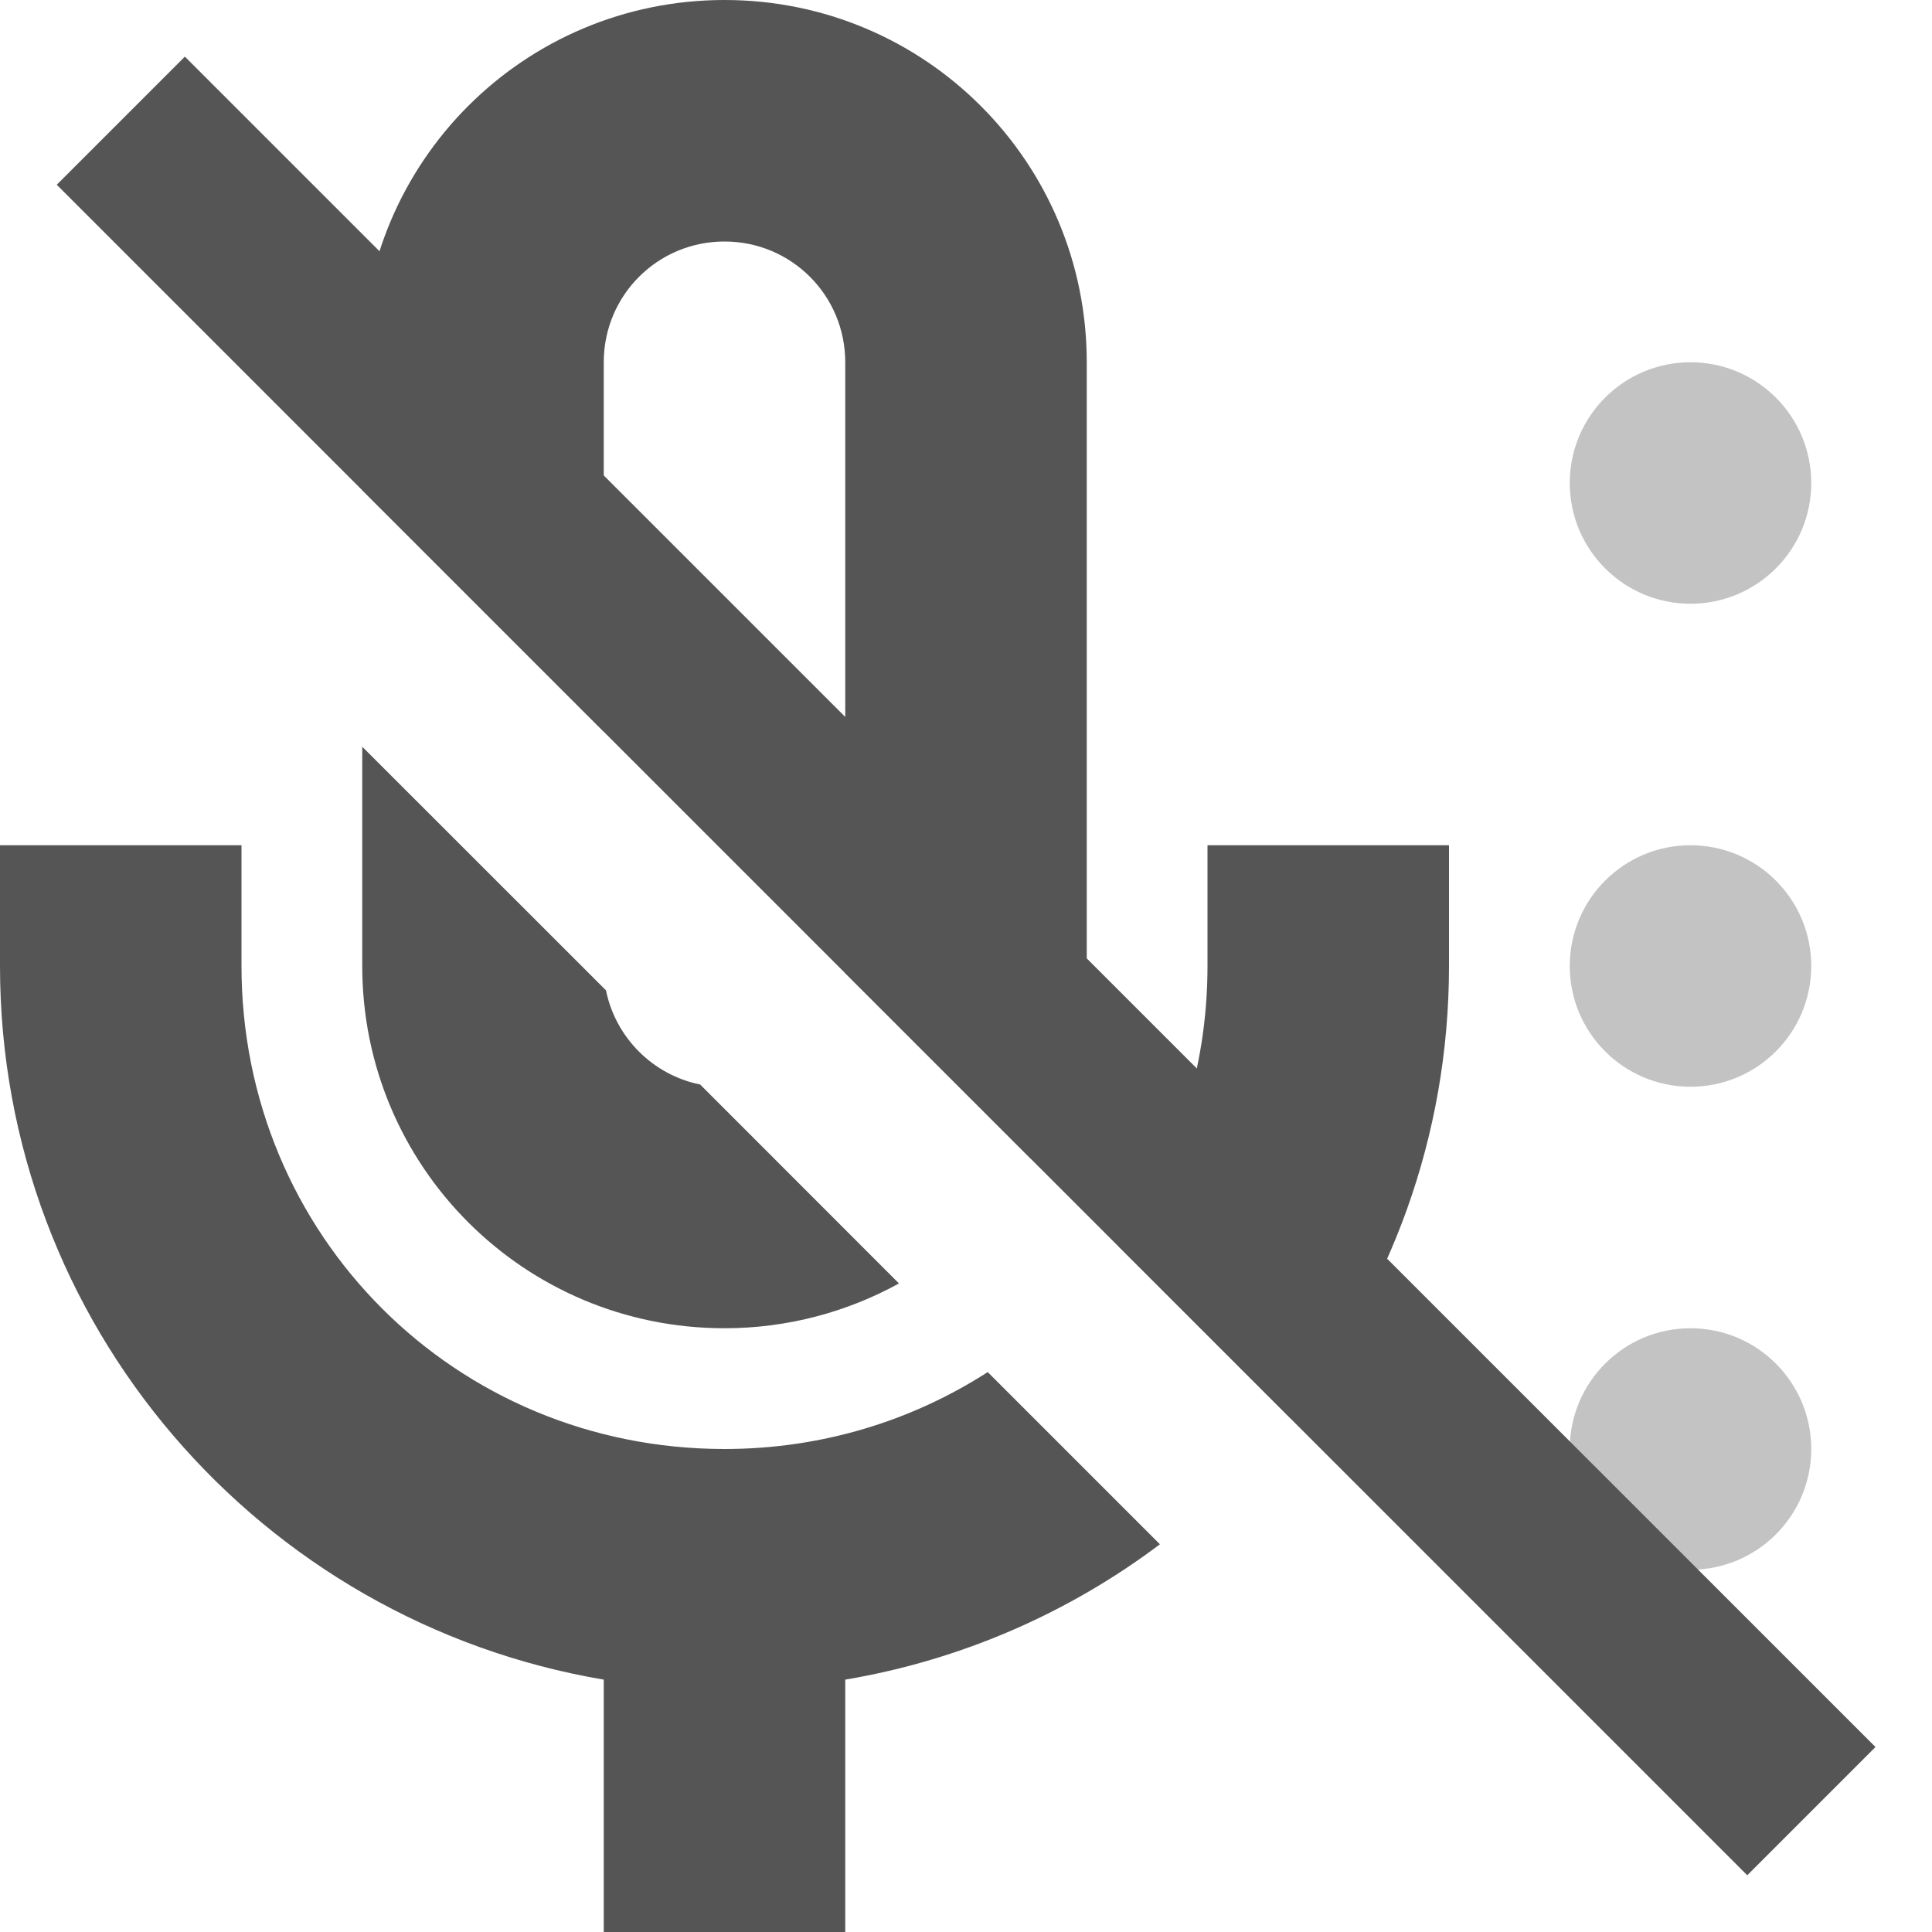 <svg width="16" height="16" version="1.1" xmlns="http://www.w3.org/2000/svg">
 <path d="m6 0c-1.66 0-3 1.34-3 3v1.059l2 2v-3.059c0-0.554 0.446-1 1-1s1 0.446 1 1v5c0 0.019-0.003 0.036-0.004 0.055l1.543 1.543c0.291-0.462 0.461-1.01 0.461-1.598v-5c0-1.66-1.34-3-3-3zm-3 6.184v1.816c0 1.66 1.34 3 3 3 0.525 0 1.017-0.136 1.445-0.371l-1.647-1.648c-6.136e-4 -1.25e-4 -0.001 1.26e-4 -0.002 0-0.39-0.08-0.697-0.388-0.777-0.777v-0.002l-2.019-2.018zm-3 0.816v1c0 2.97 2.16 5.43 5 5.91v2.09h2v-2.09c0.967-0.163 1.855-0.556 2.606-1.121l-1.426-1.426c-0.625 0.402-1.372 0.637-2.18 0.637-2.23 0-4-1.77-4-4v-1h-2zm10 0v1c0 0.871-0.272 1.671-0.734 2.324l1.418 1.418c0.823-1.025 1.316-2.325 1.316-3.742v-1h-2z" fill="#555555"/>
 <circle cx="14" cy="4" r="1" fill="#555555" fill-rule="evenodd" opacity=".35" stop-color="#000000" stroke-linecap="round" stroke-linejoin="round" stroke-width="2" style="paint-order:stroke fill markers"/>
 <circle cx="14" cy="8" r="1" fill="#555555" fill-rule="evenodd" opacity=".35" stop-color="#000000" stroke-linecap="round" stroke-linejoin="round" stroke-width="2" style="paint-order:stroke fill markers"/>
 <circle cx="14" cy="12" r="1" fill="#555555" fill-rule="evenodd" opacity=".35" stop-color="#000000" stroke-linecap="round" stroke-linejoin="round" stroke-width="2" style="paint-order:stroke fill markers"/>
 <path d="m1.531 0.469-1.061 1.061 14 14 1.062-1.062z" fill="#555555"/>
</svg>
